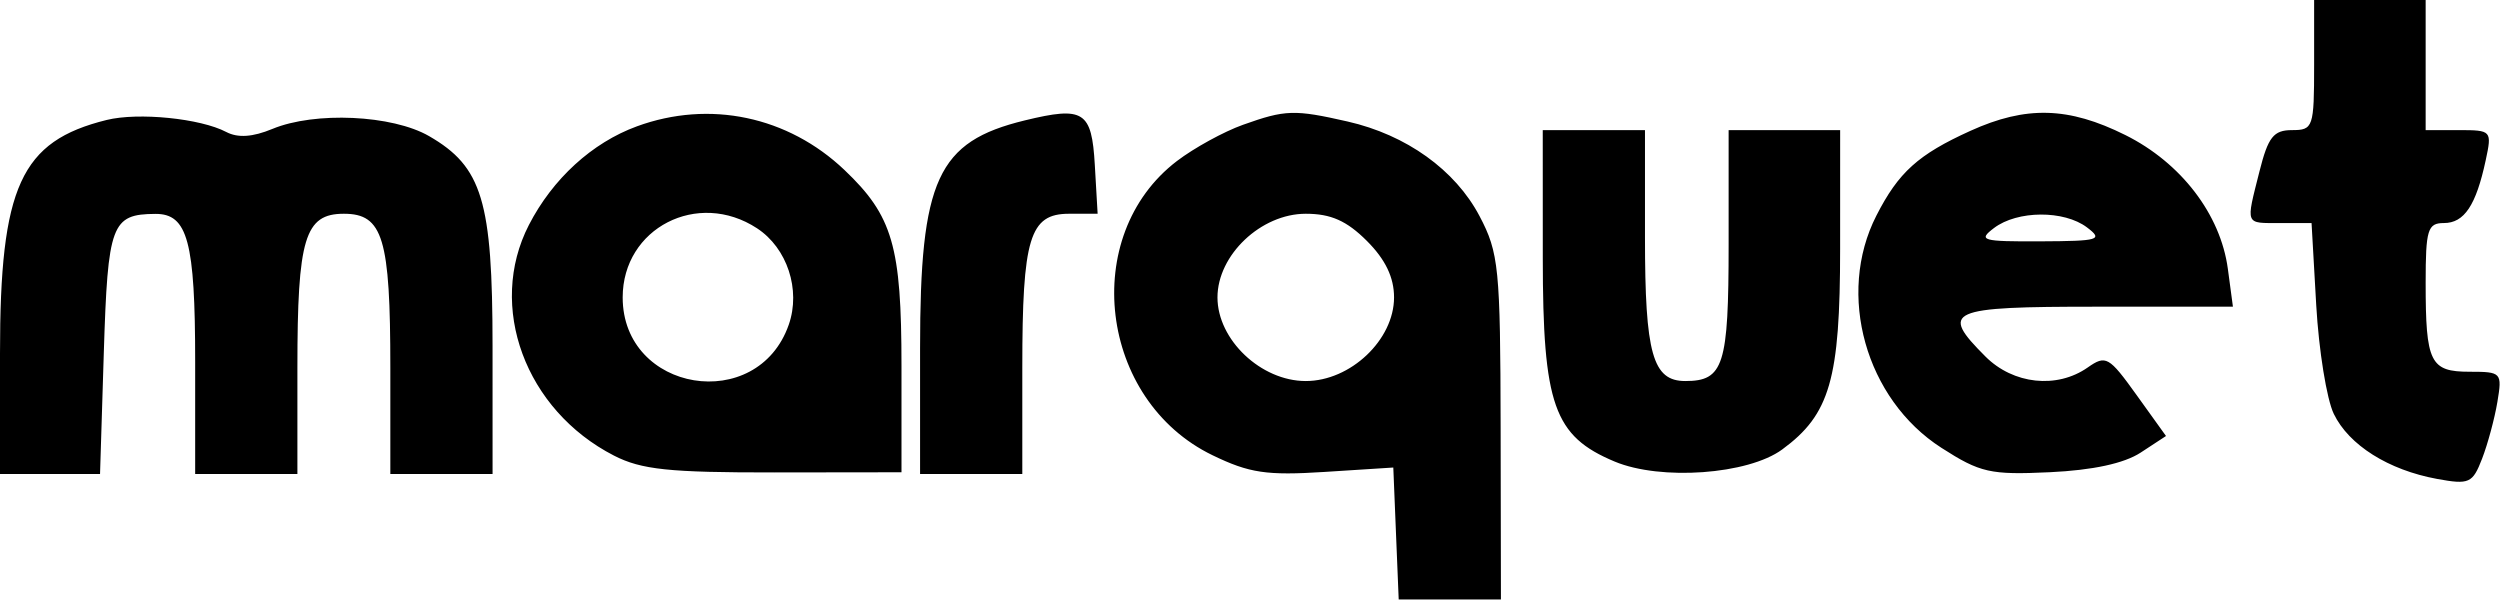 <svg width="269" height="65" viewBox="0 0 269 65" fill="none" xmlns="http://www.w3.org/2000/svg">
<path fill-rule="evenodd" clip-rule="evenodd" d="M249 7C249 13.707 248.9 14 246.619 14C244.636 14 244.05 14.743 243.119 18.443C241.644 24.299 241.523 24 245.361 24H248.723L249.226 32.832C249.503 37.689 250.353 42.954 251.115 44.531C252.739 47.893 256.995 50.573 262.234 51.533C265.684 52.165 266.051 52 267.071 49.358C267.679 47.786 268.42 45.038 268.719 43.25C269.246 40.095 269.158 40 265.738 40C261.482 40 261 39.025 261 30.418C261 24.705 261.216 24 262.965 24C265.153 24 266.421 22.097 267.461 17.25C268.146 14.059 268.094 14 264.579 14H261V7V0H255H249V7ZM11.479 12.908C2.229 15.192 0 20.068 0 38.02V51H5.382H10.764L11.17 37.94C11.602 24.103 11.993 23.048 16.715 23.015C20.194 22.991 21 25.985 21 38.934V51H26.5H32V39.565C32 25.626 32.793 23 37 23C41.207 23 42 25.626 42 39.565V51H47.5H53L52.998 37.25C52.997 21.615 51.889 17.947 46.169 14.645C42.216 12.362 33.88 11.979 29.316 13.869C27.181 14.753 25.594 14.859 24.341 14.2C21.562 12.739 14.88 12.068 11.479 12.908ZM68.53 13.594C63.711 15.358 59.468 19.235 56.908 24.21C52.401 32.973 56.517 44.126 66.064 49.023C69.011 50.534 72 50.848 83.314 50.834L97 50.816V39.376C97 26.479 96.054 23.226 90.866 18.293C84.784 12.51 76.343 10.734 68.53 13.594ZM110.275 12.953C100.861 15.242 99 19.288 99 37.468V51H104.5H110V39.565C110 25.601 110.789 23 115.028 23H118.105L117.802 17.75C117.469 11.955 116.616 11.412 110.275 12.953ZM133.748 13.427C131.684 14.163 128.485 15.918 126.639 17.326C116.121 25.348 118.263 43.076 130.464 48.982C134.433 50.904 136.289 51.18 142.536 50.779L149.919 50.306L150.209 57.403L150.5 64.5H156H161.5L161.468 46C161.437 28.813 161.276 27.198 159.198 23.251C156.581 18.282 151.324 14.514 145 13.074C139.273 11.77 138.307 11.8 133.748 13.427ZM212.018 14.077C206.39 16.63 204.281 18.532 201.894 23.21C197.577 31.667 200.74 42.949 208.894 48.184C213.076 50.869 214.15 51.111 220.559 50.811C225.183 50.594 228.557 49.865 230.34 48.697L233.062 46.913L229.891 42.498C226.919 38.359 226.59 38.174 224.638 39.541C221.324 41.862 216.633 41.36 213.636 38.364C208.673 33.4 209.567 33 225.632 33H240.263L239.717 28.927C238.931 23.066 234.681 17.518 228.691 14.533C222.574 11.485 218.007 11.36 212.018 14.077ZM166.004 27.75C166.008 43.571 167.194 46.929 173.74 49.665C178.702 51.738 188.085 51.061 191.763 48.364C196.905 44.595 197.997 40.809 197.998 26.75L198 14H192H186V26.3C186 39.323 185.468 41 181.335 41C177.825 41 177 38.064 177 25.566V14H171.5H166L166.004 27.75ZM81.46 24.566C84.706 26.693 86.182 31.178 84.873 34.934C81.506 44.592 67 42.211 67 32C67 24.54 75.081 20.386 81.46 24.566ZM147.077 25.923C149.072 27.918 150 29.848 150 32C150 36.562 145.316 41 140.5 41C135.684 41 131 36.562 131 32C131 27.438 135.684 23 140.5 23C143.205 23 144.913 23.759 147.077 25.923ZM224.559 24.468C226.327 25.805 225.88 25.939 219.559 25.968C213.244 25.997 212.793 25.867 214.559 24.532C217.071 22.632 222.088 22.6 224.559 24.468Z" fill="black"/>
</svg>
